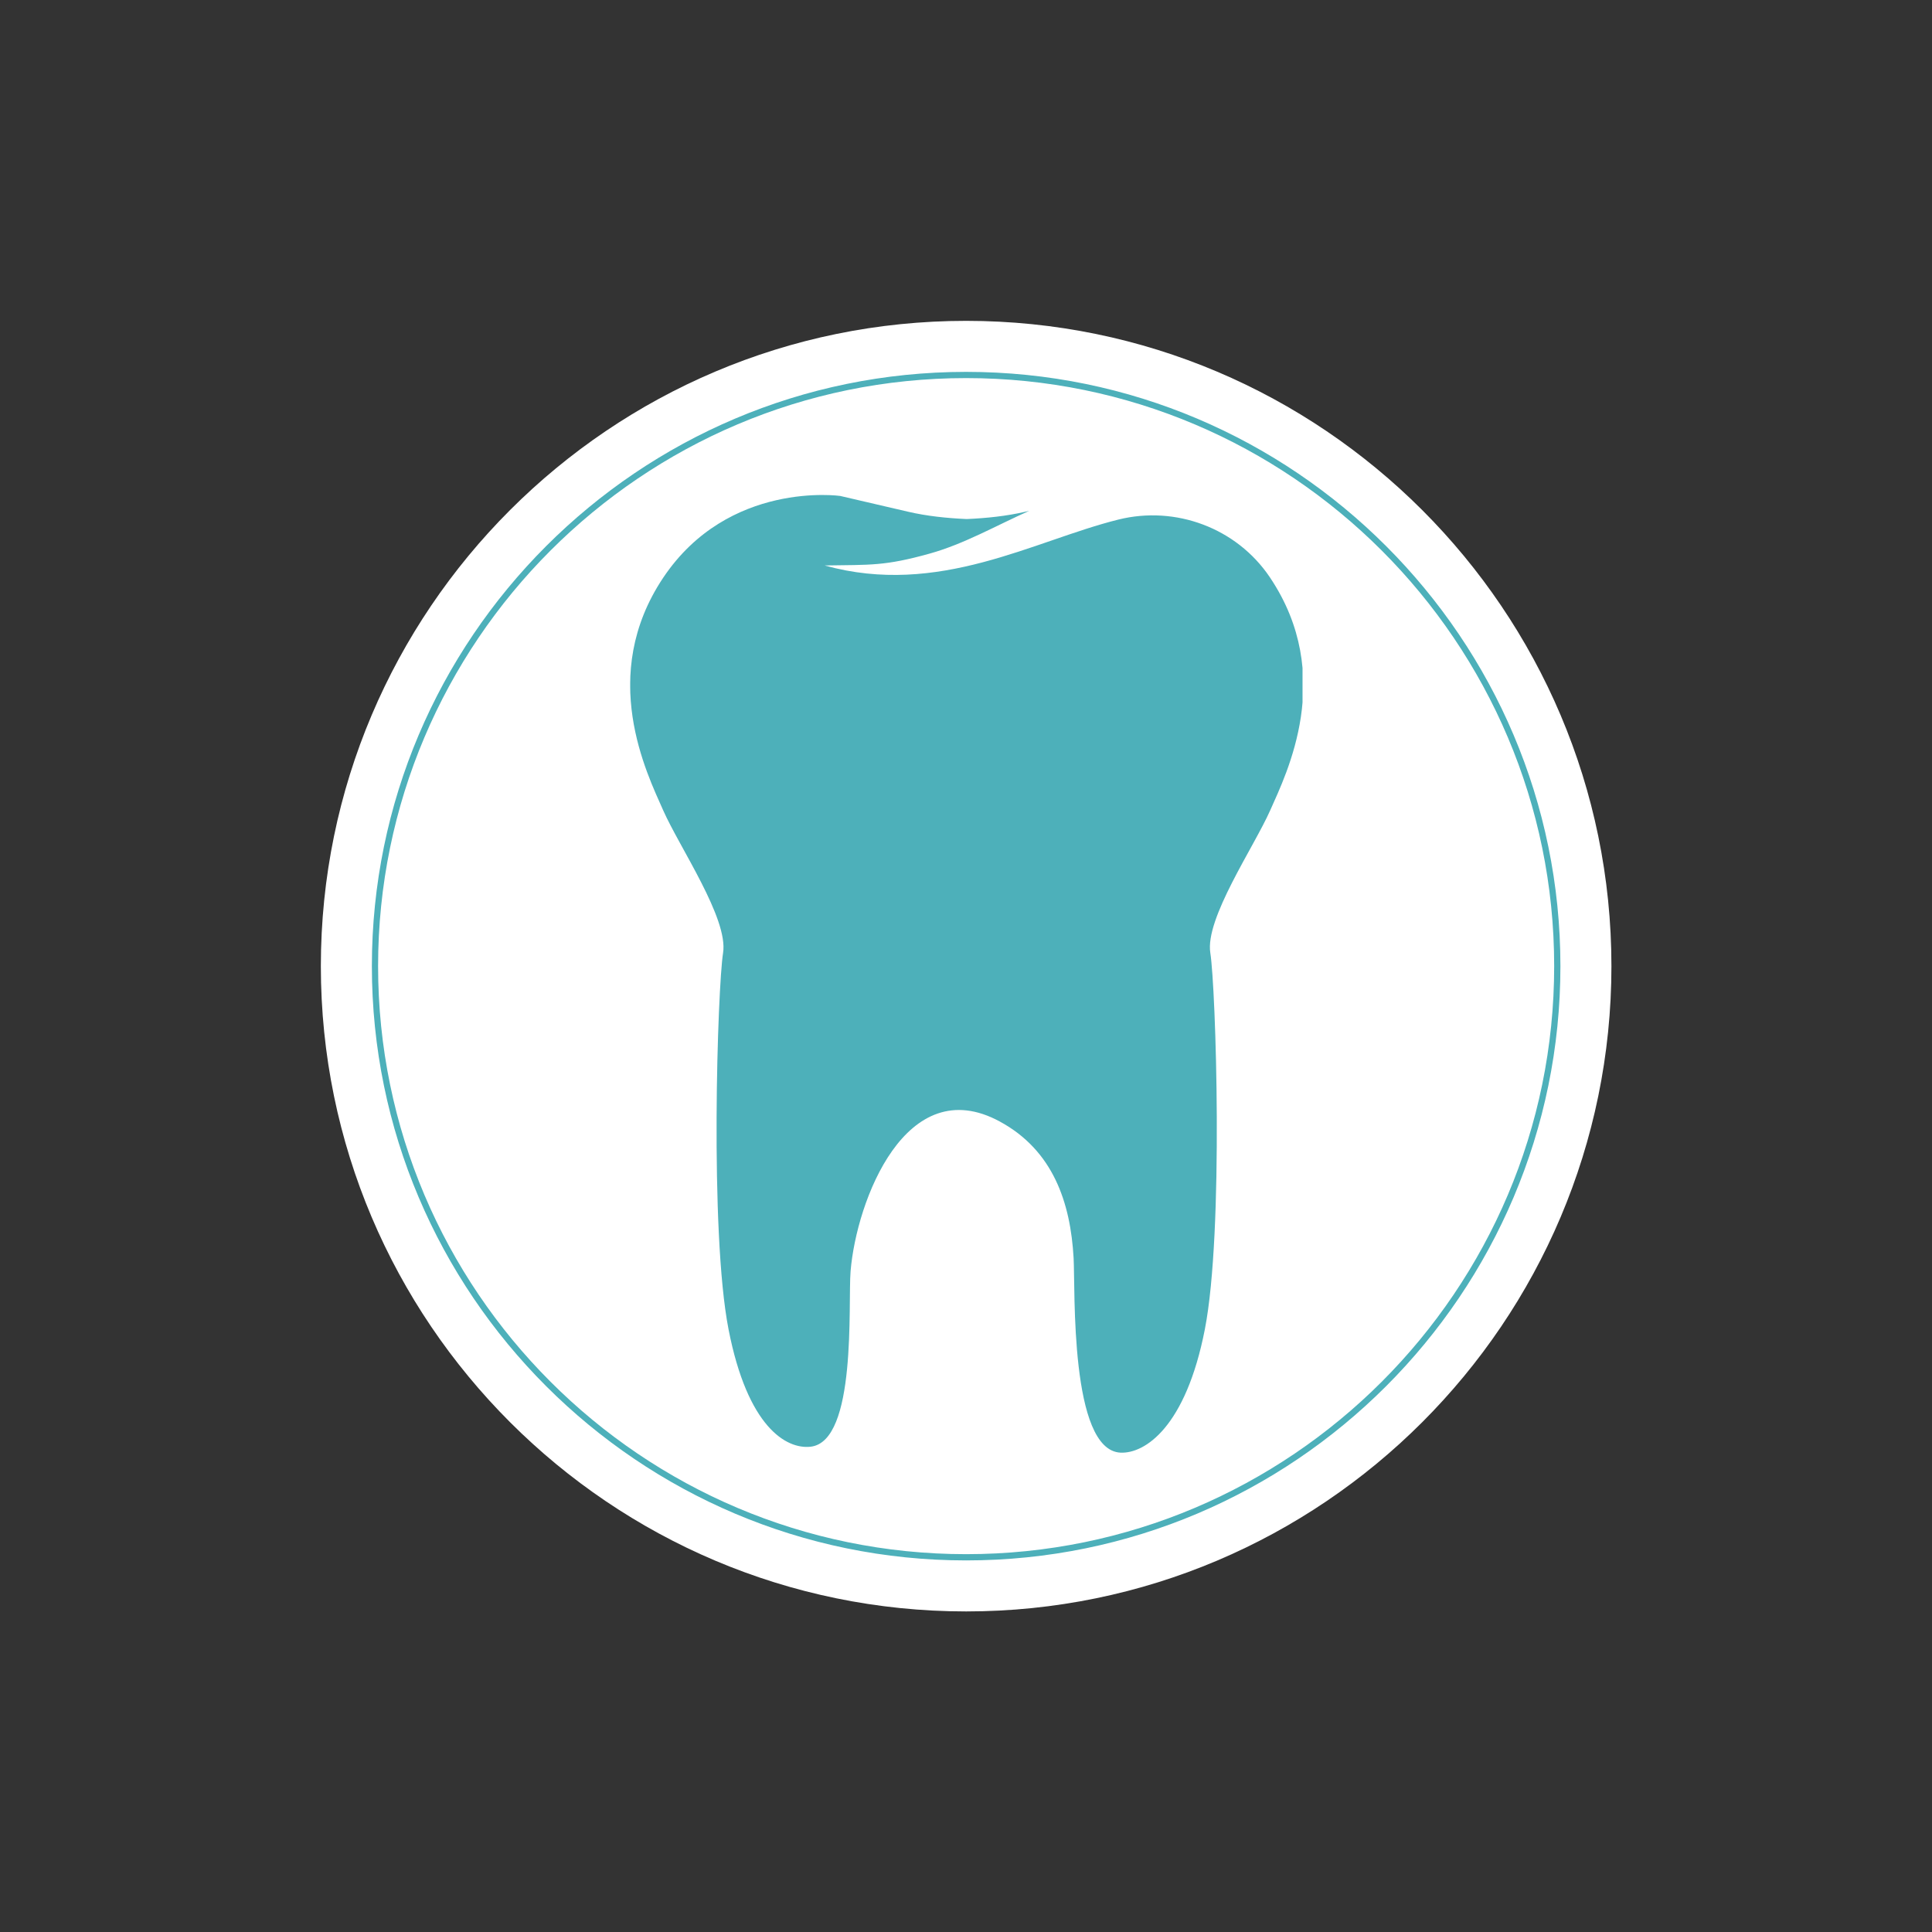 <?xml version="1.0" encoding="UTF-8"?>
<svg xmlns="http://www.w3.org/2000/svg" xmlns:xlink="http://www.w3.org/1999/xlink" width="375pt" height="375pt" viewBox="0 0 375 375" version="1.2">
<rect x="0" y="0" width="375" height="375" fill="#333333" stroke="none"/>
<defs>
<clipPath id="clip1">
  <path d="M 62.277 62.277 L 312.777 62.277 L 312.777 312.777 L 62.277 312.777 Z M 62.277 62.277 "/>
</clipPath>
<clipPath id="clip2">
  <path d="M 122.32 96 L 252.82 96 L 252.82 282 L 122.32 282 Z M 122.32 96 "/>
</clipPath>
</defs>
<g id="surface1">
<g clip-path="url(#clip1)" clip-rule="nonzero">
<path style=" stroke:none;fill-rule:nonzero;fill:rgb(100%,100%,100%);fill-opacity:1;" d="M 187.527 312.777 C 118.461 312.777 62.277 256.59 62.277 187.527 C 62.277 118.461 118.461 62.277 187.527 62.277 C 256.59 62.277 312.777 118.461 312.777 187.527 C 312.777 256.59 256.59 312.777 187.527 312.777 Z M 187.527 312.777 "/>
</g>
<path style=" stroke:none;fill-rule:nonzero;fill:rgb(30.199%,69.019%,72.939%);fill-opacity:1;" d="M 187.527 72.18 C 123.926 72.18 72.18 123.926 72.18 187.527 C 72.18 251.129 123.926 302.875 187.527 302.875 C 251.129 302.875 302.875 251.129 302.875 187.527 C 302.875 123.926 251.129 72.18 187.527 72.18 Z M 187.527 301.664 C 124.594 301.664 73.387 250.465 73.387 187.527 C 73.387 124.59 124.594 73.387 187.527 73.387 C 250.457 73.387 301.664 124.59 301.664 187.527 C 301.664 250.465 250.457 301.664 187.527 301.664 Z M 187.527 301.664 "/>
<g clip-path="url(#clip2)" clip-rule="nonzero">
<path style=" stroke:none;fill-rule:nonzero;fill:rgb(30.199%,69.019%,72.939%);fill-opacity:1;" d="M 246.551 157.273 C 243.371 164.457 233.863 178.301 234.922 184.961 C 235.984 191.625 237.562 239.047 233.863 258.008 C 230.164 276.98 222.227 282.188 217.477 281.957 C 207.613 281.457 208.723 250.309 208.387 244.184 C 207.785 233.414 204.402 223.281 194.039 217.676 C 175.871 207.828 166.238 233.016 165.098 246.738 C 164.578 253.055 166.371 279.777 157.344 280.805 C 152.613 281.336 145.094 276.992 141.406 258.008 C 137.707 239.039 139.285 191.625 140.348 184.961 C 141.406 178.301 131.887 164.457 128.719 157.273 C 125.551 150.094 116.043 131.121 128.719 112.148 C 141.406 93.188 163.082 96.262 163.082 96.262 C 163.082 96.262 163.082 96.262 176.289 99.332 C 179.875 100.168 183.809 100.582 187.641 100.746 C 191.473 100.582 195.406 100.168 198.992 99.332 C 199.266 99.27 199.52 99.211 199.785 99.148 C 193.398 101.988 187.148 105.59 180.457 107.449 C 171.742 109.883 169.023 109.617 160.055 109.758 C 182.258 115.922 200.613 104.938 217.078 100.848 C 228.207 98.082 240.008 102.496 246.43 111.977 C 246.469 112.039 246.508 112.098 246.551 112.16 C 259.238 131.133 249.73 150.102 246.551 157.273 Z M 246.551 157.273 "/>
</g>
</g>
</svg>
